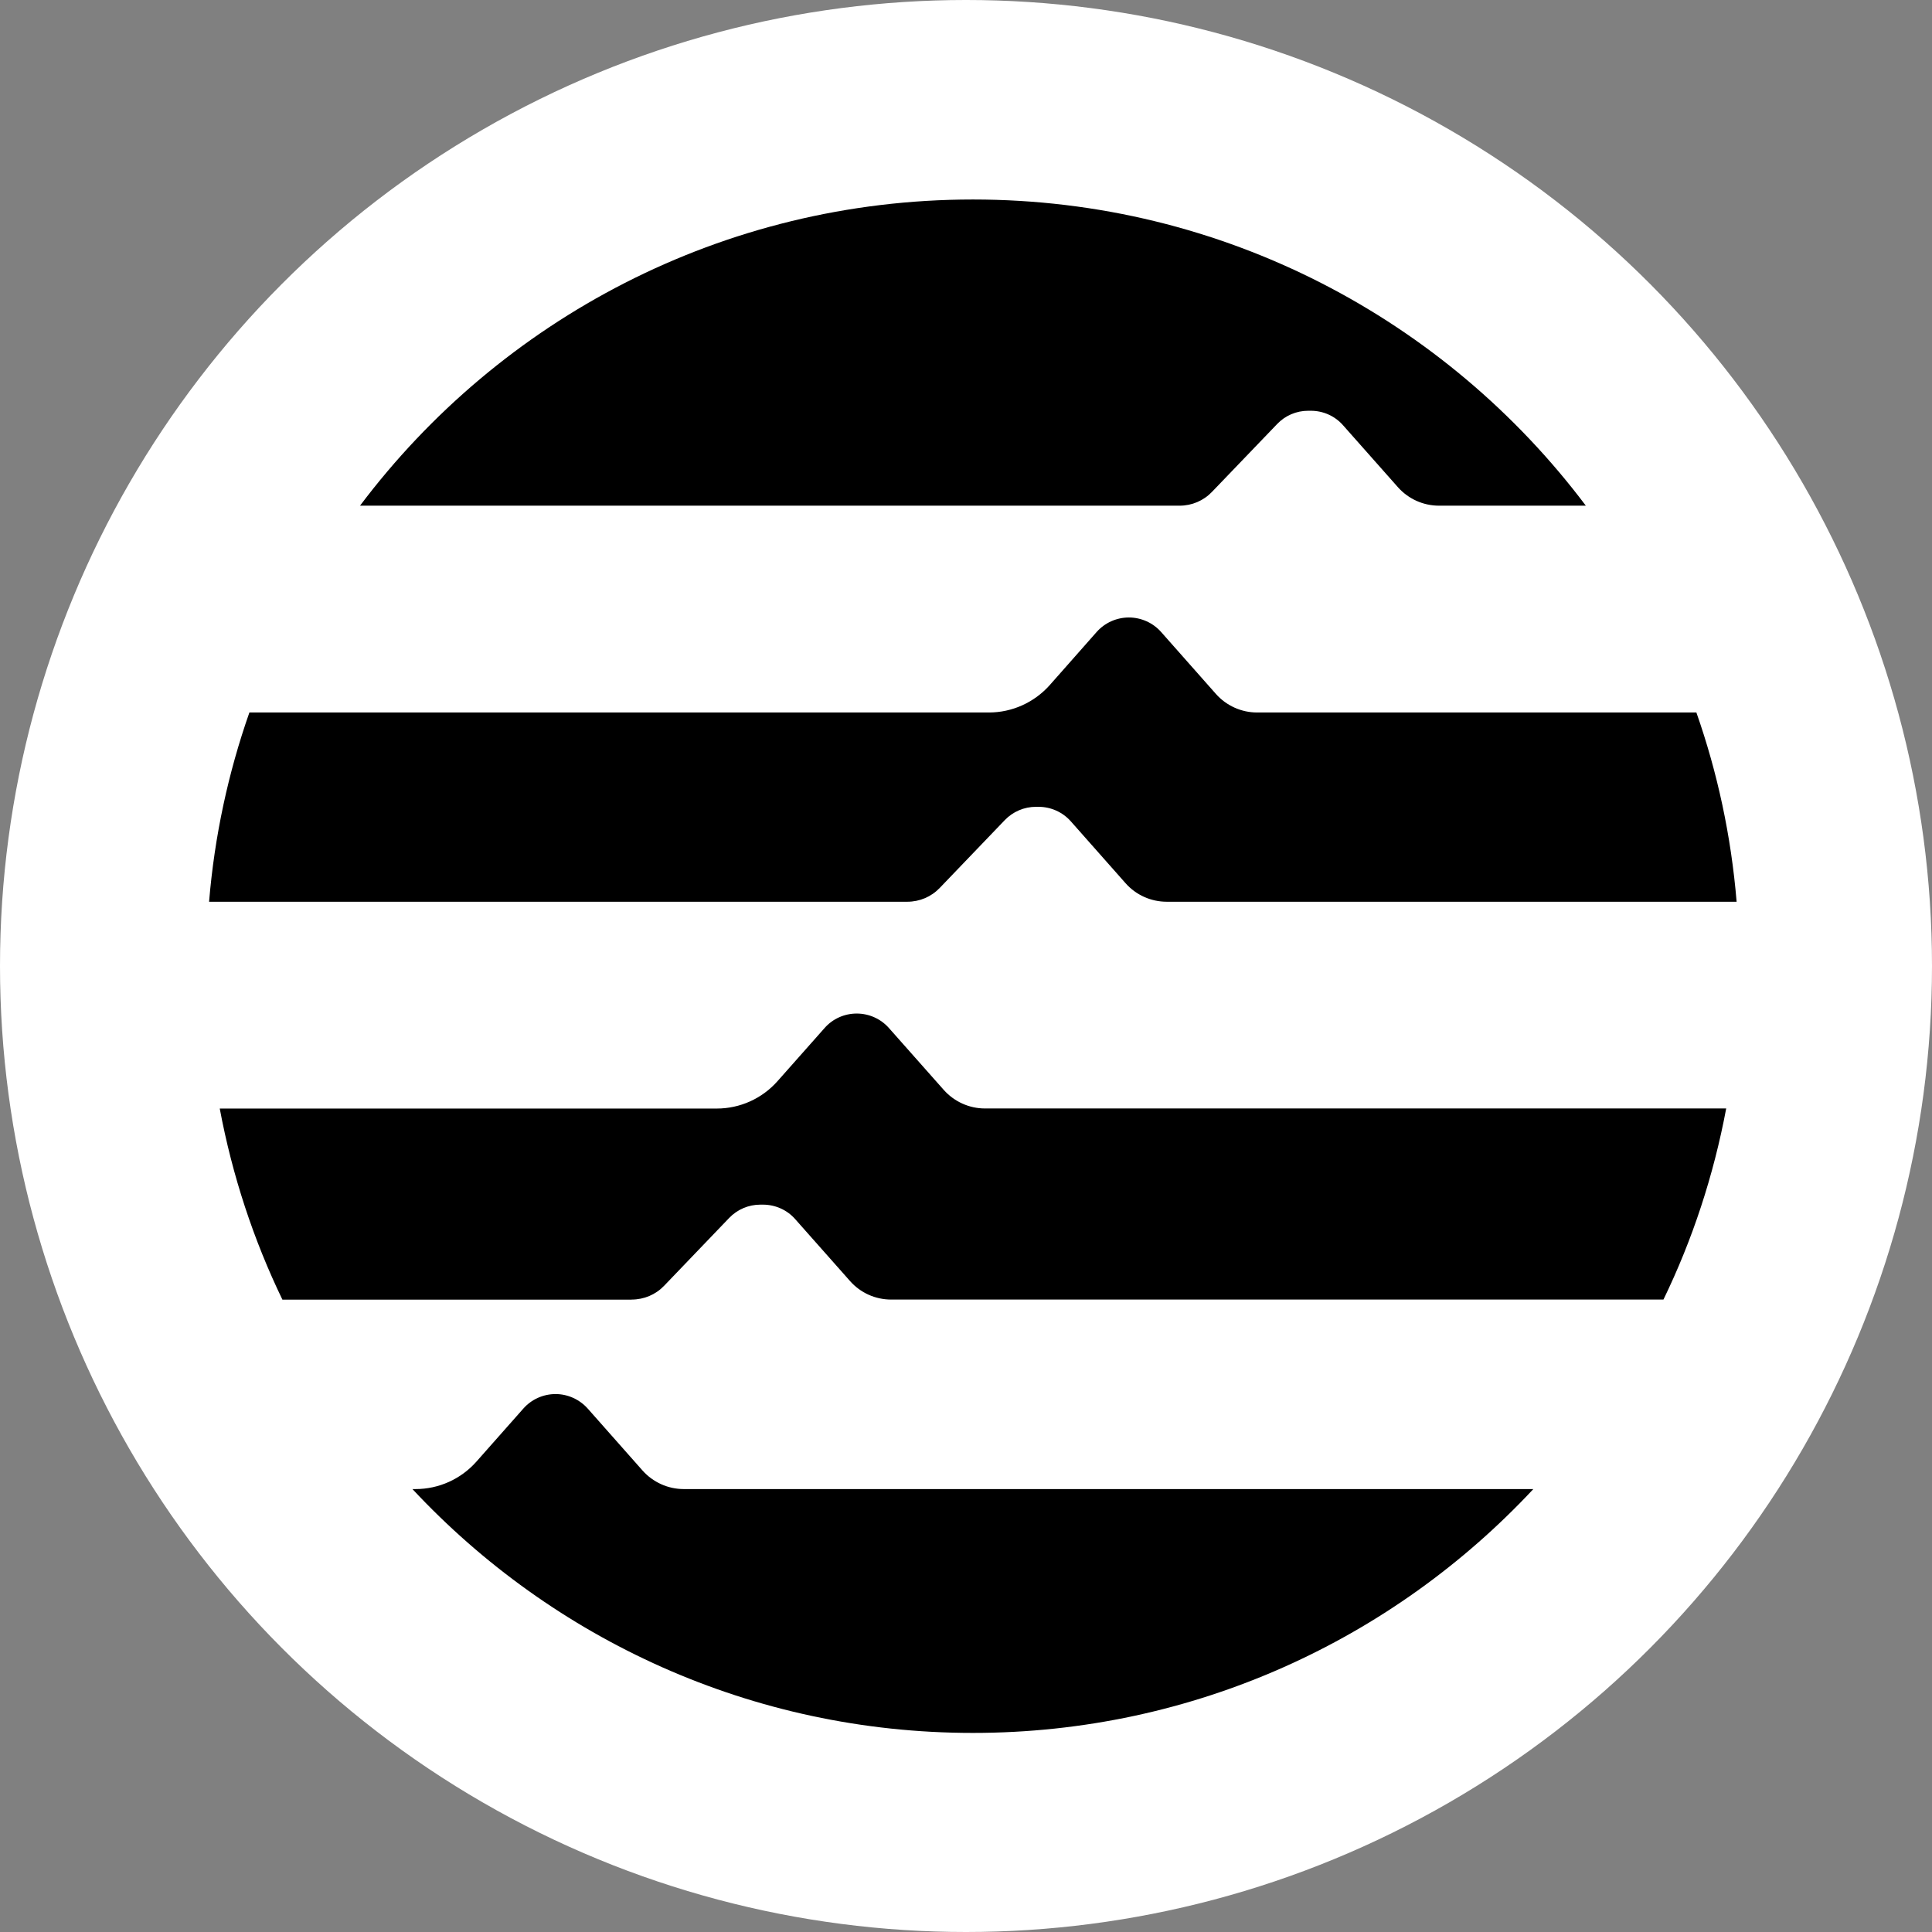 <?xml version="1.0" encoding="UTF-8"?>
<svg width="23px" height="23px" viewBox="0 0 23 23" version="1.1" xmlns="http://www.w3.org/2000/svg" xmlns:xlink="http://www.w3.org/1999/xlink">
    <rect x="0" y="0" width="23" height="23" fill="#808080" stroke="none"/>
    <title>Aptos Logo</title>
    <g id="页面-1" stroke="none" stroke-width="1" fill="none" fill-rule="evenodd">
        <g id="Aptos-Logo" fill-rule="nonzero">
            <circle id="椭圆形" fill="#FFFFFF" cx="11.5" cy="11.5" r="11.5"></circle>
            <g id="编组-2" transform="translate(2.379, 1.643)" fill="#000000">
                <path d="M14.195,6.839 L12.586,6.839 C12.399,6.839 12.22,6.758 12.096,6.618 L11.444,5.881 C11.347,5.771 11.206,5.708 11.06,5.708 C10.914,5.708 10.773,5.771 10.676,5.881 L10.117,6.514 C9.933,6.72 9.67,6.839 9.394,6.839 L0.59,6.839 C0.339,7.554 0.175,8.309 0.11,9.092 L8.422,9.092 C8.569,9.092 8.708,9.033 8.809,8.927 L9.583,8.12 C9.68,8.019 9.814,7.962 9.953,7.962 L9.985,7.962 C10.131,7.962 10.272,8.025 10.369,8.135 L11.021,8.872 C11.145,9.012 11.323,9.092 11.511,9.092 L18.295,9.092 C18.23,8.309 18.067,7.554 17.816,6.839 L14.195,6.839 L14.195,6.839 Z" id="路径"></path>
                <path d="M5.141,13.828 C5.288,13.828 5.427,13.769 5.528,13.663 L6.302,12.856 C6.399,12.755 6.533,12.698 6.672,12.698 L6.704,12.698 C6.85,12.698 6.991,12.76 7.088,12.871 L7.74,13.607 C7.864,13.748 8.042,13.828 8.23,13.828 L17.424,13.828 C17.769,13.117 18.021,12.352 18.171,11.553 L9.346,11.553 C9.159,11.553 8.981,11.472 8.856,11.332 L8.204,10.596 C8.107,10.486 7.967,10.423 7.82,10.423 C7.674,10.423 7.534,10.485 7.437,10.596 L6.877,11.228 C6.694,11.435 6.431,11.554 6.154,11.554 L0.237,11.554 C0.387,12.354 0.639,13.117 0.983,13.829 L5.141,13.829 L5.141,13.828 Z" id="路径"></path>
                <path d="M11.664,4.377 C11.81,4.377 11.949,4.318 12.05,4.212 L12.825,3.405 C12.921,3.304 13.055,3.247 13.194,3.247 L13.226,3.247 C13.373,3.247 13.513,3.309 13.61,3.42 L14.262,4.156 C14.386,4.296 14.564,4.377 14.752,4.377 L16.5,4.377 C14.835,2.164 12.187,0.732 9.204,0.732 C6.221,0.732 3.572,2.164 1.907,4.377 L11.664,4.377 L11.664,4.377 Z" id="路径"></path>
                <path d="M8.152,16.084 L5.761,16.084 C5.573,16.084 5.395,16.003 5.27,15.863 L4.618,15.126 C4.521,15.017 4.381,14.953 4.235,14.953 C4.088,14.953 3.948,15.016 3.851,15.126 L3.291,15.759 C3.108,15.965 2.845,16.084 2.569,16.084 L2.531,16.084 C4.197,17.869 6.569,18.987 9.203,18.987 C11.837,18.987 14.209,17.869 15.875,16.084 L8.152,16.084 L8.152,16.084 Z" id="路径"></path>
            </g>
        </g>
    </g>
</svg>